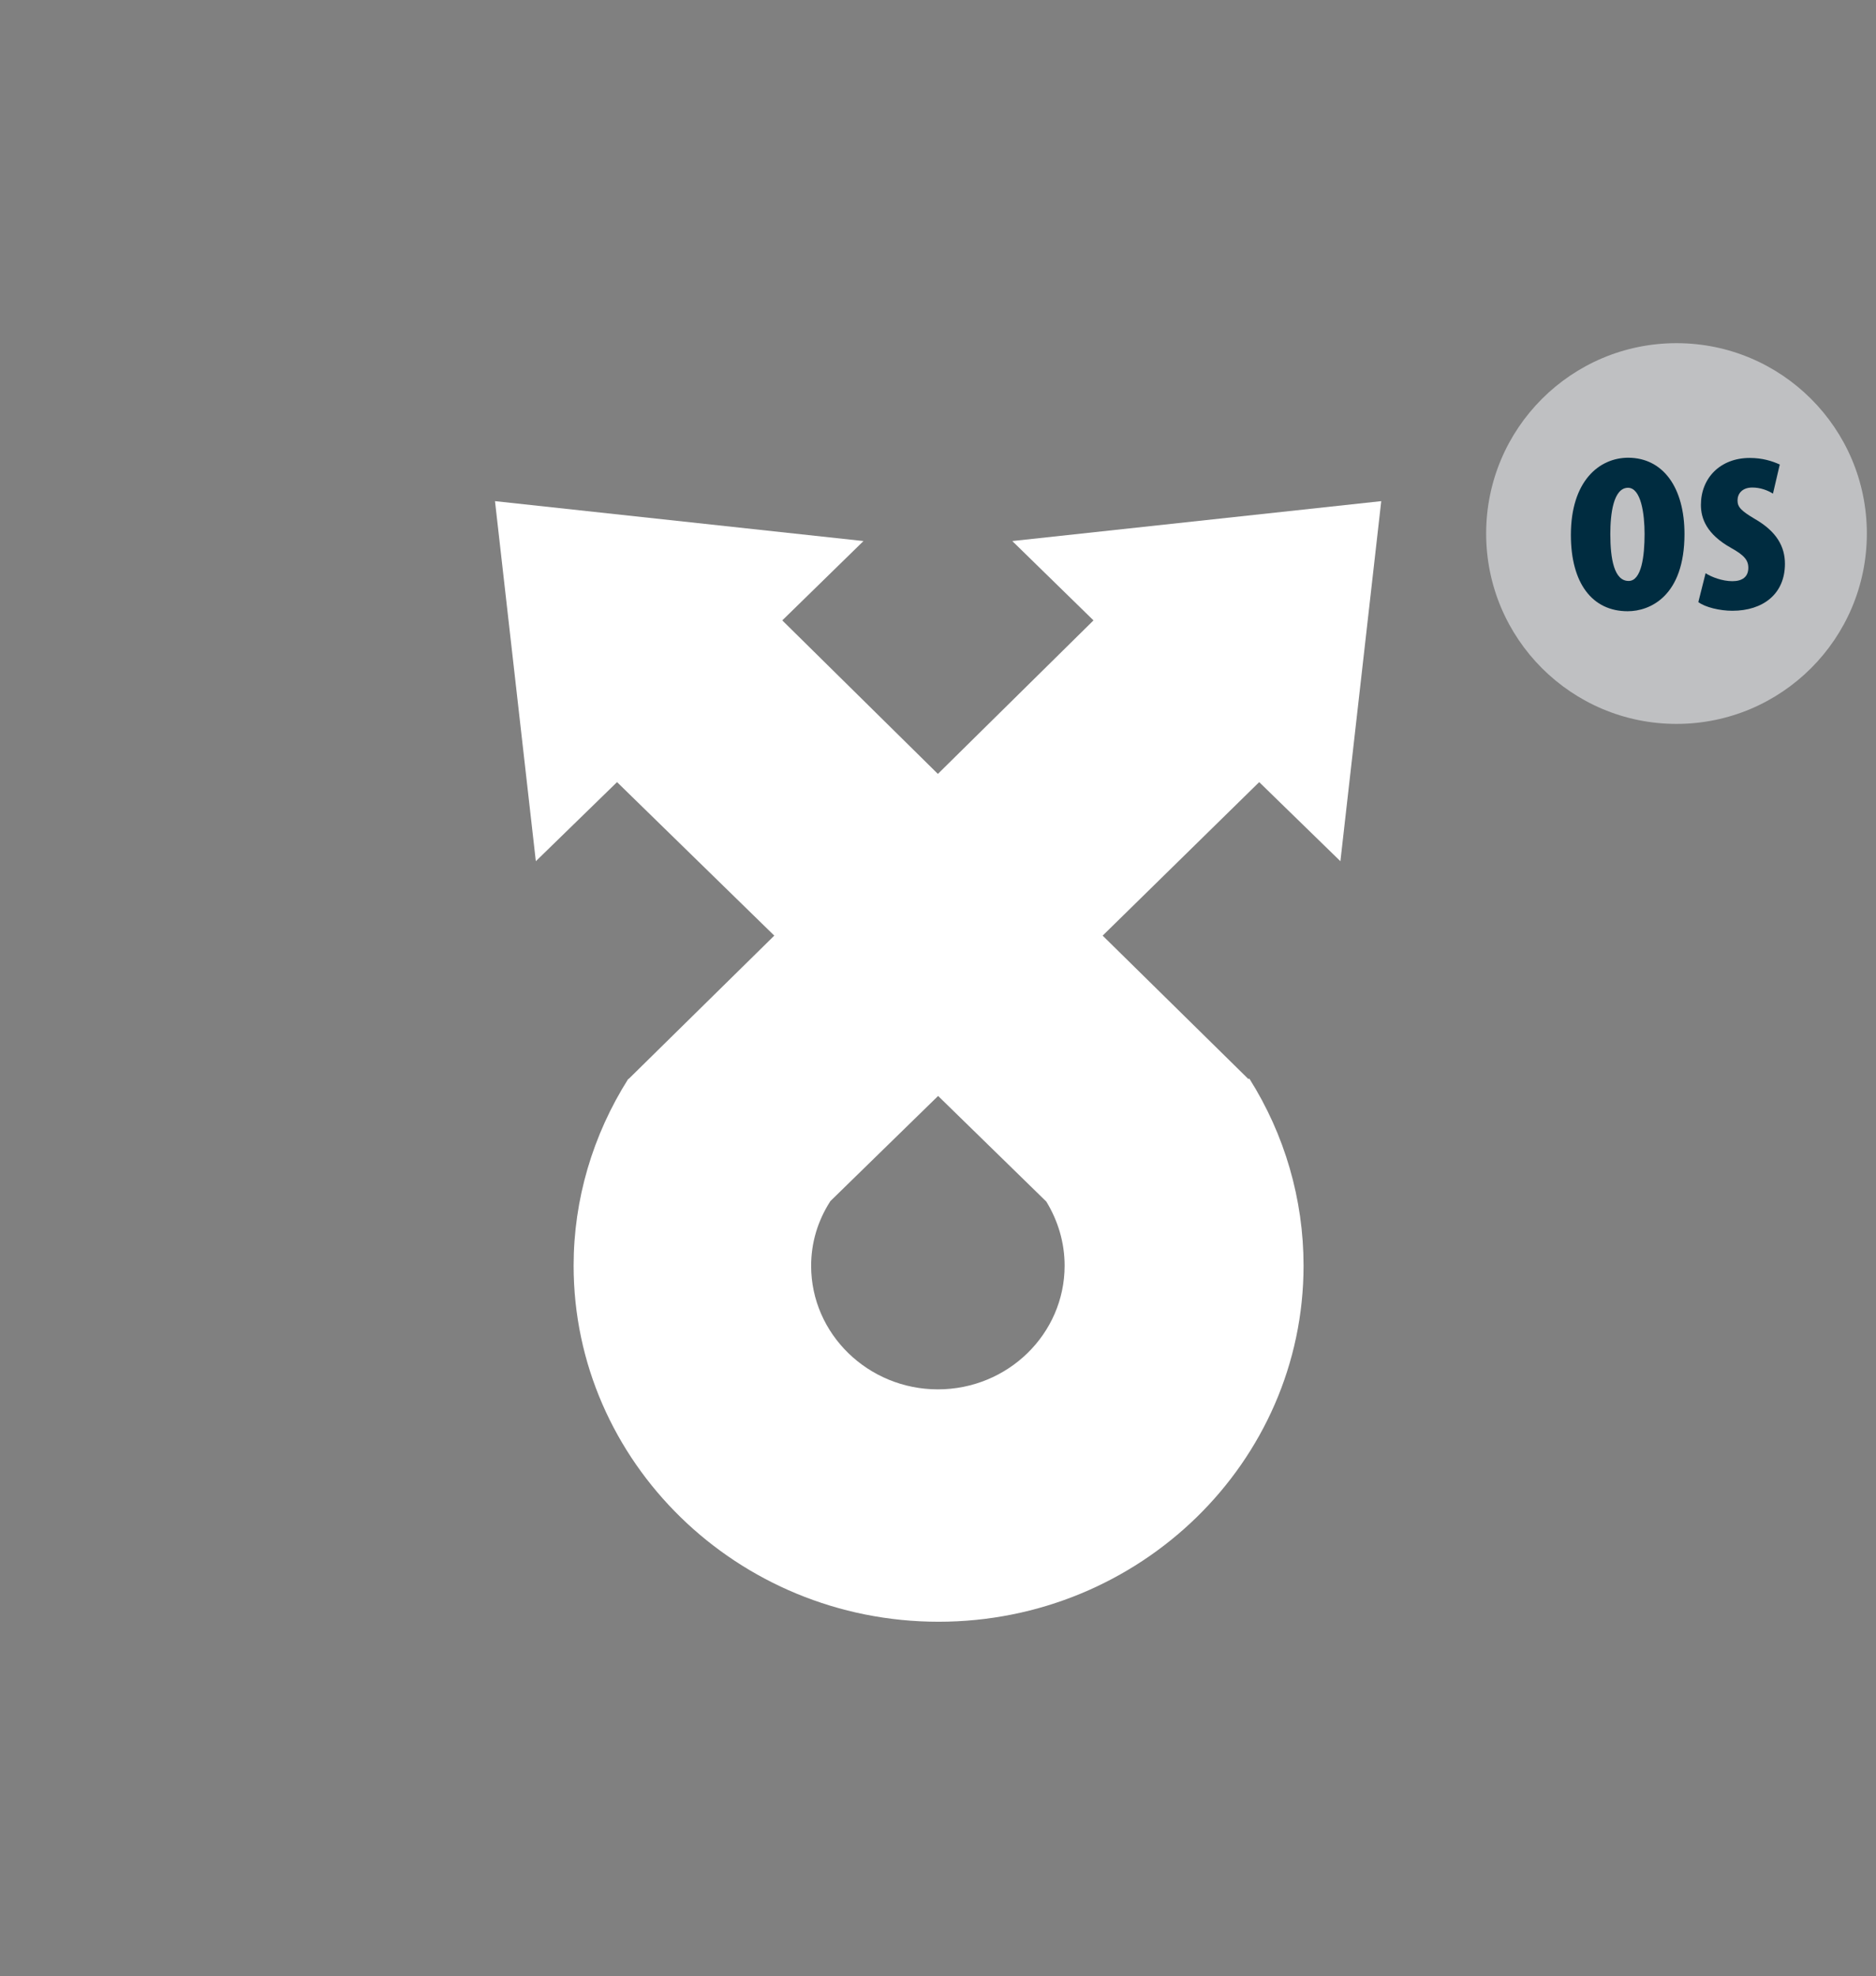 <?xml version="1.0" encoding="utf-8"?>
<!-- Generator: Adobe Illustrator 17.1.0, SVG Export Plug-In . SVG Version: 6.00 Build 0)  -->
<!DOCTYPE svg PUBLIC "-//W3C//DTD SVG 1.1//EN" "http://www.w3.org/Graphics/SVG/1.1/DTD/svg11.dtd">
<svg version="1.1" id="Layer_1" xmlns="http://www.w3.org/2000/svg"  x="0px" y="0px"
	 viewBox="-204 0 799.3 841.9" enable-background="new -204 0 799.3 841.9" xml:space="preserve">
<rect x="-204" y="0" width="799.3" height="841.9" fill="#808080" stroke="none"/>
<g>
	<path fill="#FFFFFF" d="M332.5,333.2l34.6,33.7l17.4-153.4l-157.2,17l34.6,33.8l-66.3,65.4l-66.3-65.4l34.6-33.8l-157-17
		l17.4,153.4l34.6-33.7l67,65.4l-62.1,61.1l-0.1-0.1c-15.2,24-23.3,51.5-23.3,79.6c0,83.6,69.8,151.7,155.5,151.7
		s155.5-68,155.5-151.7c0-28.2-8-55.8-23.1-79.7l-0.4,0.2l-62.1-61.1L332.5,333.2z M241.8,511.9c5,8.2,7.8,17.5,7.8,27.3
		c0,29.1-24.2,52.7-54,52.7c-29.7,0-54-23.6-54-52.6c0-9.9,2.8-19.2,8.2-27.6l0,0l45.9-44.8L241.8,511.9z"/>
	<circle fill="#BFC0C2" cx="510.3" cy="227.3" r="81.1"/>
	<path fill="#002C40" d="M513.7,227.5c0,26.4-14.6,32.9-24.2,32.9c-15.1,0-24.2-11.9-24.2-32.5c0-22.8,11.9-32.9,24.5-32.9
		C504.6,195.1,513.7,207.7,513.7,227.5z M482.1,227.5c0,10.8,1.7,20,7.8,20c5.5,0,6.8-10.6,6.8-20c0-8.6-1.5-19.7-7.1-19.7
		C483.4,207.9,482.1,218.9,482.1,227.5z"/>
	<path fill="#002C40" d="M522.7,244.2c2.4,1.6,7.1,3.4,11.4,3.4s6.8-1.9,6.8-5.7c0-3.3-1.8-5.4-7.4-8.5
		c-10.3-5.8-12.8-12.4-12.8-18.3c0-11.4,8.2-20,20.8-20c5.4,0,9.5,1.3,12.8,2.8l-2.9,12.4c-2.4-1.5-5.5-2.6-8.8-2.6
		c-4.3,0-6.3,2.6-6.3,5.5c0,2.8,1.5,4.4,7.4,7.9c9.4,5.4,12.8,11.9,12.8,19.1c0,12.9-9.4,20-22.4,20c-5.4,0-11.6-1.5-14.5-3.7
		L522.7,244.2z"/>
</g>
<g>
	<path fill="#FFFFFF" d="M-614,791.3l2.6,2.6l1.3-11.3l-11.7,1.2l2.6,2.6l-4.9,4.9l-4.9-4.9l2.6-2.6l-11.7-1.2l1.3,11.3l2.6-2.6
		l5,4.9l-4.6,4.5l0,0c-1.1,1.8-1.7,3.8-1.7,5.8c0,6.2,5.1,11.2,11.6,11.2c6.3,0,11.6-5,11.6-11.2c0-2.1-0.6-4.1-1.7-6l0,0l-4.6-4.5
		L-614,791.3z M-620.7,804.5c0.4,0.6,0.6,1.3,0.6,2.1c0,2.2-1.8,3.9-4,3.9c-2.2,0-4-1.7-4-3.9c0-0.7,0.2-1.5,0.6-2.1l0,0l3.4-3.3
		L-620.7,804.5z"/>
	<g>
		<circle fill="#BFC0C2" cx="-599.1" cy="784.7" r="7.9"/>
		<g>
			<path fill="#002C40" d="M-598.8,784.8c0,2.6-1.5,3.2-2.3,3.2c-1.5,0-2.3-1.2-2.3-3.2c0-2.2,1.2-3.2,2.4-3.2
				C-599.7,781.5-598.8,782.9-598.8,784.8z M-601.9,784.8c0,1.1,0.1,1.9,0.7,1.9c0.5,0,0.7-1.1,0.7-1.9c0-0.9-0.1-1.9-0.7-1.9
				C-601.7,782.9-601.9,784-601.9,784.8z"/>
			<path fill="#002C40" d="M-598,786.4c0.2,0.1,0.7,0.4,1.1,0.4c0.5,0,0.7-0.2,0.7-0.6s-0.1-0.5-0.7-0.9c-1-0.6-1.2-1.2-1.2-1.8
				c0-1.1,0.9-1.9,2.1-1.9c0.5,0,1,0.1,1.2,0.2l-0.2,1.2c-0.2-0.1-0.5-0.2-0.9-0.2c-0.4,0-0.6,0.2-0.6,0.5s0.1,0.5,0.7,0.7
				c1,0.5,1.2,1.2,1.2,1.8c0,1.2-1,1.9-2.2,1.9c-0.5,0-1.1-0.1-1.5-0.4L-598,786.4z"/>
		</g>
	</g>
</g>
</svg>
